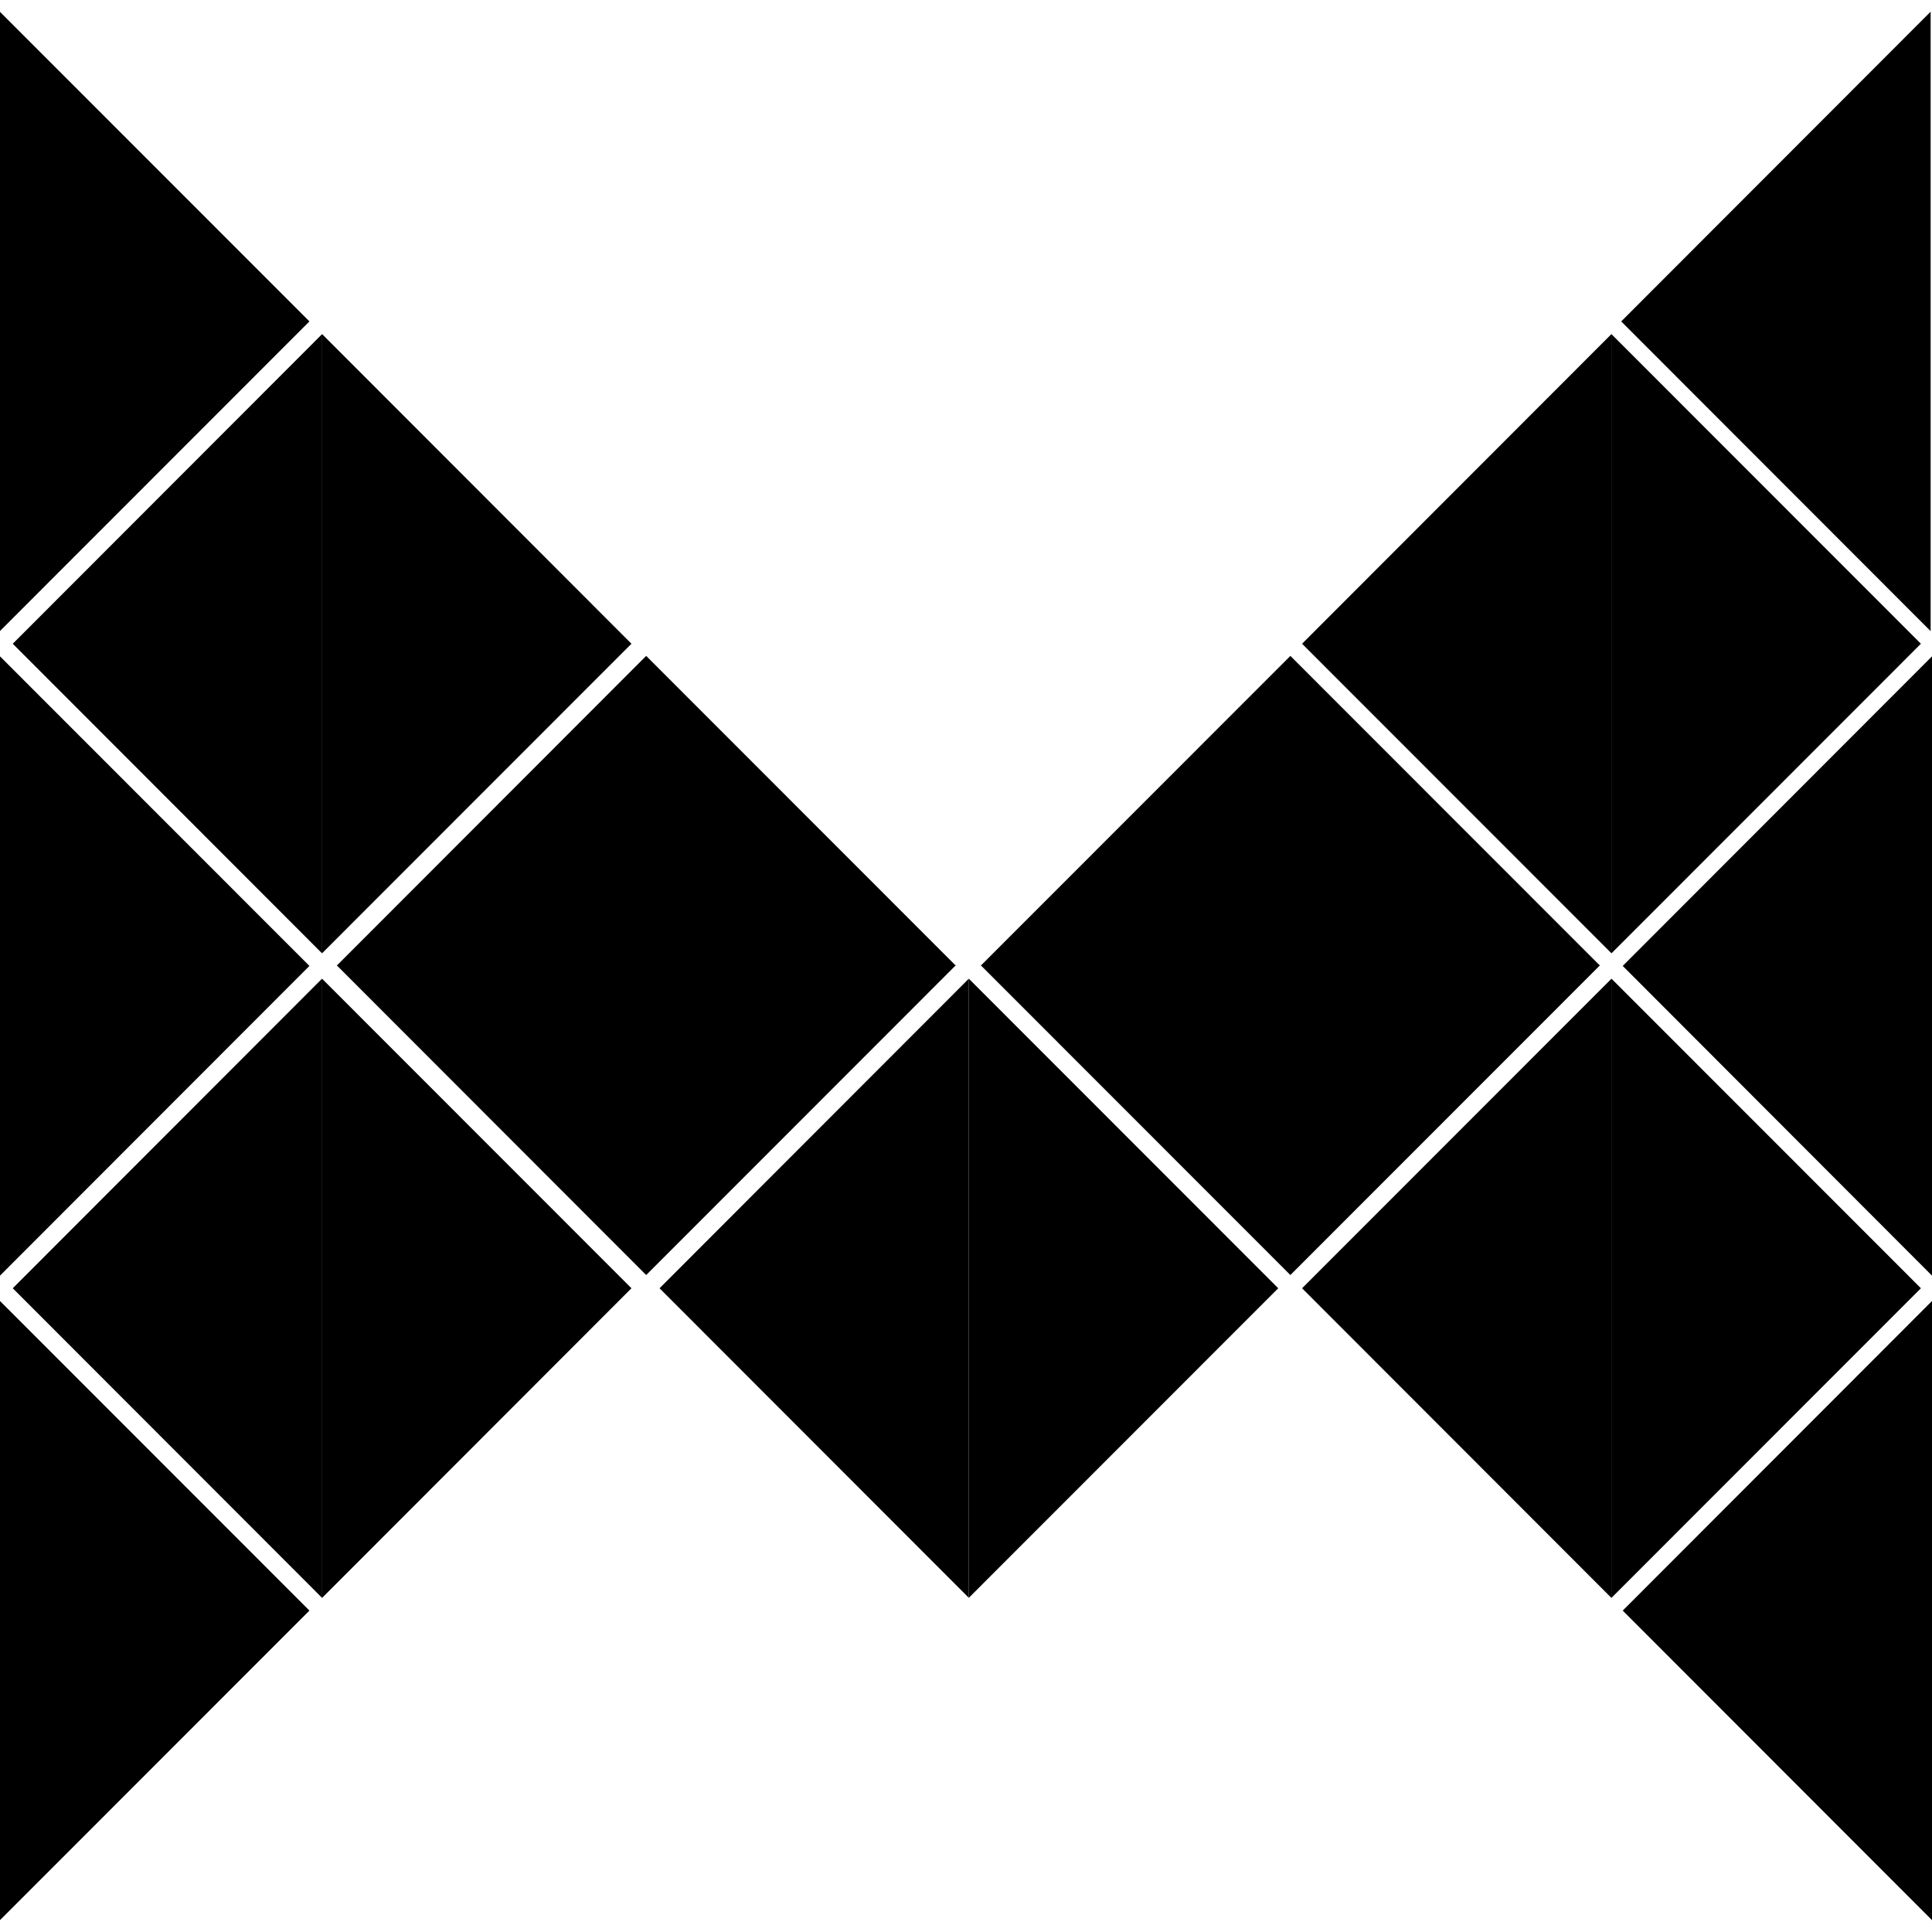 
<svg version="1.1" xmlns="http://www.w3.org/2000/svg" 
	 viewBox="0 0 1271.9 1271.9">
<g>
	<g>
		<polygon points="1271,415.4 1270.9,415.4 1067.3,211.6 1270.9,7.8 1271,7.8 		"/>
	</g>
	<g>
		<polygon points="1272,839.7 1271.9,839.8 1068.3,635.9 1271.9,432.1 1272,432.2 		"/>
	</g>
	<g>
		<polygon points="1272,1264.1 1271.9,1264.1 1068.3,1060.3 1271.9,856.5 1272,856.5 		"/>
	</g>
	<g>
		<polygon points="1060.9,1051.9 1060.8,1051.9 1060.8,644.4 1060.9,644.3 1264.6,848.1 		"/>
	</g>
	<g>
		<polygon points="1060.9,627.6 1060.8,627.5 1060.8,220 1060.9,220 1264.6,423.8 		"/>
	</g>
	<g>
		<polygon points="1060.8,1051.9 857.2,848.1 1060.8,644.4 		"/>
	</g>
	<g>
		<polygon points="1060.8,627.5 857.2,423.8 1060.8,220 		"/>
	</g>
	<g>
		<polygon points="1053,635.4 1053.2,635.6 849.5,839.4 645.8,635.6 645.9,635.4 		"/>
	</g>
	<g>
		<polygon points="645.9,635.7 645.8,635.6 849.5,431.8 1053.2,635.6 1053,635.7 		"/>
	</g>
	<g>
		<polygon  points="637.8,1051.9 637.8,644.3 841.5,848.1 		"/>
	</g>
	<g>
		<polygon  points="637.8,1051.9 434.2,848.1 637.8,644.3 		"/>
	</g>
	<g>
		<polygon points="629,635.4 629.1,635.6 425.4,839.4 221.8,635.6 221.9,635.4 		"/>
	</g>
	<g>
		<polygon points="221.9,635.7 221.8,635.6 425.4,431.8 629.1,635.6 629,635.7 		"/>
	</g>
	<g>
		<polygon points="212.1,1051.9 212.1,644.4 415.7,848.1 		"/>
	</g>
	<g>
		<polygon points="212.1,627.5 212.1,220 415.7,423.8 		"/>
	</g>
	<g>
		<polygon points="212.1,1051.9 212,1051.9 8.4,848.1 212,644.3 212.1,644.4 		"/>
	</g>
	<g>
		<polygon points="212.1,627.5 212,627.6 8.4,423.8 212,220 212.1,220 		"/>
	</g>
	<g>
		<polygon points="0,1264.1 0,1264.1 0,856.5 0,856.5 203.7,1060.3 		"/>
	</g>
	<g>
		<polygon points="0,839.8 0,839.7 0,432.2 0,432.1 203.7,635.9 		"/>
	</g>
	<g>
		<polygon points="0,415.4 0,415.4 0,7.8 0,7.8 203.7,211.6 		"/>
	</g>
</g>
</svg>
